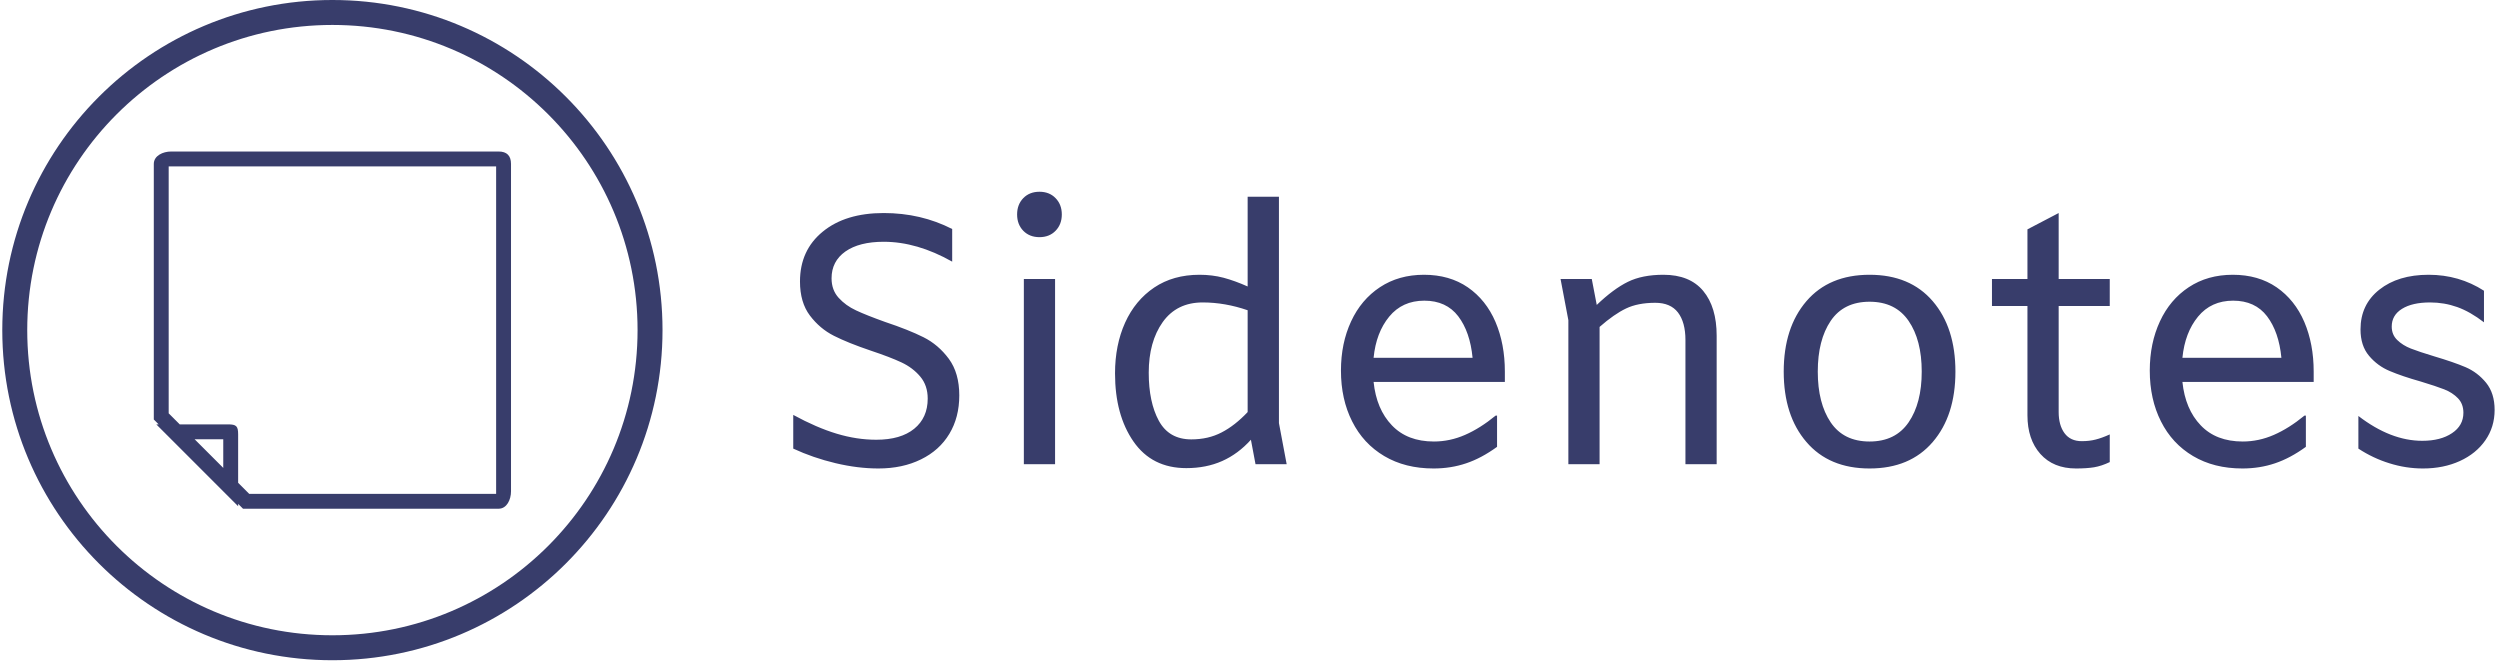 <svg xmlns="http://www.w3.org/2000/svg" version="1.1" xmlns:xlink="http://www.w3.org/1999/xlink" xmlns:svgjs="http://svgjs.dev/svgjs" width="1500" height="397" viewBox="0 0 1500 397"><g transform="matrix(1,0,0,1,-0.909,-0.428)"><svg viewBox="0 0 396 105" data-background-color="#ffffff" preserveAspectRatio="xMidYMid meet" height="397" width="1500" xmlns="http://www.w3.org/2000/svg" xmlns:xlink="http://www.w3.org/1999/xlink"><g id="tight-bounds" transform="matrix(1,0,0,1,0.24,0.113)"><svg viewBox="0 0 395.52 104.773" height="104.773" width="395.52"><g><svg viewBox="0 0 579.366 153.474" height="104.773" width="395.52"><g transform="matrix(1,0,0,1,183.846,44.574)"><svg viewBox="0 0 395.52 64.326" height="64.326" width="395.52"><g id="textblocktransform"><svg viewBox="0 0 395.52 64.326" height="64.326" width="395.52" id="textblock"><g><svg viewBox="0 0 395.52 64.326" height="64.326" width="395.52"><g transform="matrix(1,0,0,1,0,0)"><svg width="395.52" viewBox="4.3 -38.4 239.78 39" height="64.326" data-palette-color="#383d6b"><g class="wordmark-text-0" data-fill-palette-color="primary" id="text-0"><path d="M16.3 0.6Q13.4 0.6 10.25-0.15 7.1-0.9 4.3-2.2L4.3-2.2 4.3-6.95Q7.6-5.15 10.43-4.3 13.25-3.45 16-3.45L16-3.45Q19.45-3.45 21.35-5 23.25-6.55 23.25-9.25L23.25-9.25Q23.25-11.1 22.2-12.35 21.15-13.6 19.55-14.35 17.95-15.1 15.25-16L15.25-16Q12-17.1 10.03-18.1 8.05-19.1 6.65-20.95 5.25-22.8 5.25-25.75L5.25-25.75Q5.25-30.15 8.45-32.77 11.65-35.4 17.05-35.4L17.05-35.4Q22.3-35.4 26.7-33.15L26.7-33.15 26.7-28.55Q21.75-31.35 17.05-31.35L17.05-31.35Q13.6-31.35 11.65-29.98 9.7-28.6 9.7-26.2L9.7-26.2Q9.7-24.55 10.7-23.45 11.7-22.35 13.15-21.68 14.6-21 17.25-20.05L17.25-20.05Q20.55-18.95 22.65-17.9 24.75-16.85 26.23-14.85 27.7-12.85 27.7-9.7L27.7-9.7Q27.7-6.6 26.3-4.28 24.9-1.95 22.3-0.68 19.7 0.6 16.3 0.6L16.3 0.6ZM39-32Q37.6-32 36.72-32.9 35.85-33.8 35.85-35.2L35.85-35.2Q35.85-36.6 36.72-37.5 37.6-38.4 39-38.4L39-38.4Q40.4-38.4 41.27-37.5 42.15-36.6 42.15-35.2L42.15-35.2Q42.15-33.8 41.27-32.9 40.4-32 39-32L39-32ZM36.8-26.1L41.2-26.1 41.2 0 36.8 0 36.8-26.1ZM73.84 0L69.45 0 68.8-3.45Q67-1.45 64.75-0.45 62.5 0.55 59.7 0.55L59.7 0.55Q54.85 0.55 52.25-3.2 49.65-6.95 49.65-12.8L49.65-12.8Q49.65-16.8 51.07-19.95 52.5-23.1 55.17-24.9 57.85-26.7 61.55-26.7L61.55-26.7Q63.35-26.7 64.95-26.28 66.55-25.85 68.34-25.05L68.34-25.05 68.34-37.7 72.75-37.7 72.75-5.8 73.84 0ZM60.4-3.5Q62.8-3.5 64.67-4.48 66.55-5.45 68.34-7.35L68.34-7.35 68.34-21.7Q65.15-22.8 62-22.8L62-22.8Q58.35-22.8 56.37-20.03 54.4-17.25 54.4-12.9L54.4-12.9Q54.4-8.75 55.82-6.13 57.25-3.5 60.4-3.5L60.4-3.5ZM104.59-13.05L104.59-11.6 86.09-11.6Q86.49-7.75 88.67-5.48 90.84-3.2 94.59-3.2L94.59-3.2Q96.84-3.2 98.97-4.13 101.09-5.05 103.29-6.85L103.29-6.85 103.49-6.85 103.49-2.45Q101.29-0.85 99.14-0.13 96.99 0.6 94.54 0.6L94.54 0.6Q90.54 0.6 87.59-1.15 84.64-2.9 83.07-6.03 81.49-9.15 81.49-13.2L81.49-13.2Q81.49-17.05 82.92-20.13 84.34-23.2 86.99-24.95 89.64-26.7 93.19-26.7L93.19-26.7Q96.79-26.7 99.37-24.93 101.94-23.15 103.27-20.05 104.59-16.95 104.59-13.05L104.59-13.05ZM93.24-23.05Q90.14-23.05 88.29-20.8 86.44-18.55 86.09-15L86.09-15 100.04-15Q99.69-18.65 98.02-20.85 96.34-23.05 93.24-23.05L93.24-23.05ZM126.94-26.7Q130.64-26.7 132.54-24.43 134.44-22.15 134.44-18.1L134.44-18.1 134.44 0 130.04 0 130.04-17.5Q130.04-20 128.99-21.38 127.94-22.75 125.79-22.75L125.79-22.75Q123.34-22.75 121.67-21.95 119.99-21.15 117.94-19.35L117.94-19.35 117.94 0 113.54 0 113.54-20.3 112.44-26.1 116.84-26.1 117.54-22.45Q119.89-24.7 121.92-25.7 123.94-26.7 126.94-26.7L126.94-26.7ZM155.99 0.6Q150.29 0.6 147.09-3.13 143.89-6.85 143.89-13.05L143.89-13.05Q143.89-19.25 147.09-22.98 150.29-26.7 155.99-26.7L155.99-26.7Q161.69-26.7 164.89-22.98 168.09-19.25 168.09-13.05L168.09-13.05Q168.09-6.85 164.89-3.13 161.69 0.6 155.99 0.6L155.99 0.6ZM155.99-3.2Q159.64-3.2 161.49-5.9 163.34-8.6 163.34-13.05L163.34-13.05Q163.34-17.5 161.49-20.2 159.64-22.9 155.99-22.9L155.99-22.9Q152.34-22.9 150.51-20.2 148.69-17.5 148.69-13.05L148.69-13.05Q148.69-8.6 150.51-5.9 152.34-3.2 155.99-3.2L155.99-3.2ZM182.64-35.4L182.64-26.1 189.84-26.1 189.84-22.3 182.64-22.3 182.64-7.35Q182.64-5.5 183.46-4.38 184.29-3.25 185.89-3.25L185.89-3.25Q186.99-3.25 187.86-3.48 188.74-3.7 189.84-4.2L189.84-4.2 189.84-0.3Q188.69 0.25 187.64 0.43 186.59 0.6 185.09 0.6L185.09 0.6Q181.89 0.6 180.06-1.45 178.24-3.5 178.24-6.9L178.24-6.9 178.24-22.3 173.24-22.3 173.24-26.1 178.24-26.1 178.24-33.1 182.64-35.4ZM218.58-13.05L218.58-11.6 200.08-11.6Q200.48-7.75 202.66-5.48 204.83-3.2 208.58-3.2L208.58-3.2Q210.83-3.2 212.96-4.13 215.08-5.05 217.28-6.85L217.28-6.85 217.48-6.85 217.48-2.45Q215.28-0.85 213.13-0.13 210.98 0.6 208.53 0.6L208.53 0.6Q204.53 0.6 201.58-1.15 198.63-2.9 197.06-6.03 195.48-9.15 195.48-13.2L195.48-13.2Q195.48-17.05 196.91-20.13 198.33-23.2 200.98-24.95 203.63-26.7 207.18-26.7L207.18-26.7Q210.78-26.7 213.36-24.93 215.93-23.15 217.26-20.05 218.58-16.95 218.58-13.05L218.58-13.05ZM207.23-23.05Q204.13-23.05 202.28-20.8 200.43-18.55 200.08-15L200.08-15 214.03-15Q213.68-18.65 212.01-20.85 210.33-23.05 207.23-23.05L207.23-23.05ZM233.98 0.6Q231.58 0.6 229.26-0.13 226.93-0.85 224.88-2.2L224.88-2.2 224.88-6.8Q229.43-3.3 233.88-3.3L233.88-3.3Q236.48-3.3 238.08-4.38 239.68-5.45 239.68-7.25L239.68-7.25Q239.68-8.5 238.91-9.3 238.13-10.1 236.98-10.55 235.83-11 233.68-11.65L233.68-11.65Q231.03-12.4 229.31-13.13 227.58-13.85 226.38-15.28 225.18-16.7 225.18-19L225.18-19Q225.18-22.5 227.83-24.6 230.48-26.7 234.78-26.7L234.78-26.7Q239.08-26.7 242.58-24.45L242.58-24.45 242.58-20Q240.63-21.5 238.81-22.15 236.98-22.8 234.98-22.8L234.98-22.8Q232.48-22.8 231.03-21.9 229.58-21 229.58-19.4L229.58-19.4Q229.58-18.25 230.36-17.5 231.13-16.75 232.28-16.3 233.43-15.85 235.58-15.2L235.58-15.2Q238.28-14.4 239.98-13.68 241.68-12.95 242.88-11.48 244.08-10 244.08-7.65L244.08-7.65Q244.08-5.25 242.78-3.38 241.48-1.5 239.18-0.45 236.88 0.6 233.98 0.6L233.98 0.6Z" fill="#383d6b" data-fill-palette-color="primary"></path></g></svg></g></svg></g></svg></g></svg></g><g><svg viewBox="0 0 153.474 153.474" height="153.474" width="153.474"><g><svg></svg></g><g id="icon-0"><svg viewBox="0 0 153.474 153.474" height="153.474" width="153.474"><g><path d="M0 76.737c0-42.381 34.356-76.737 76.737-76.737 42.381 0 76.737 34.356 76.737 76.737 0 42.381-34.356 76.737-76.737 76.737-42.381 0-76.737-34.356-76.737-76.737zM76.737 147.673c39.177 0 70.936-31.759 70.936-70.936 0-39.177-31.759-70.936-70.936-70.936-39.177 0-70.936 31.759-70.936 70.936 0 39.177 31.759 70.936 70.936 70.936z" data-fill-palette-color="accent" fill="#383d6b" stroke="transparent"></path></g><g transform="matrix(1,0,0,1,35.22,35.22)"><svg viewBox="0 0 83.035 83.035" height="83.035" width="83.035"><g><svg xmlns="http://www.w3.org/2000/svg" xmlns:xlink="http://www.w3.org/1999/xlink" version="1.1" x="0" y="0" viewBox="13 14.674 72 72" enable-background="new 0 0 100 100" xml:space="preserve" height="83.035" width="83.035" class="icon-cg-0" data-fill-palette-color="accent" id="cg-0"><path d="M82.5 14.674h-66c-1.657 0-3.5 0.843-3.5 2.5v51.518l0.982 0.982H13.5l16.5 16.5v-0.482l0.982 0.982H82.5c1.657 0 2.5-1.843 2.5-3.5v-66C85 15.517 84.157 14.674 82.5 14.674zM27 78.449l-5.775-5.775H27V78.449zM82 83.674H32.225L30 81.449v-9.758c0-1.657-0.36-2.018-2.018-2.018h-9.758L16 67.449V17.674h66V83.674z" fill="#383d6b" data-fill-palette-color="accent"></path></svg></g></svg></g></svg></g></svg></g></svg></g><defs></defs></svg><rect width="395.52" height="104.773" fill="none" stroke="none" visibility="hidden"></rect></g></svg></g></svg>
